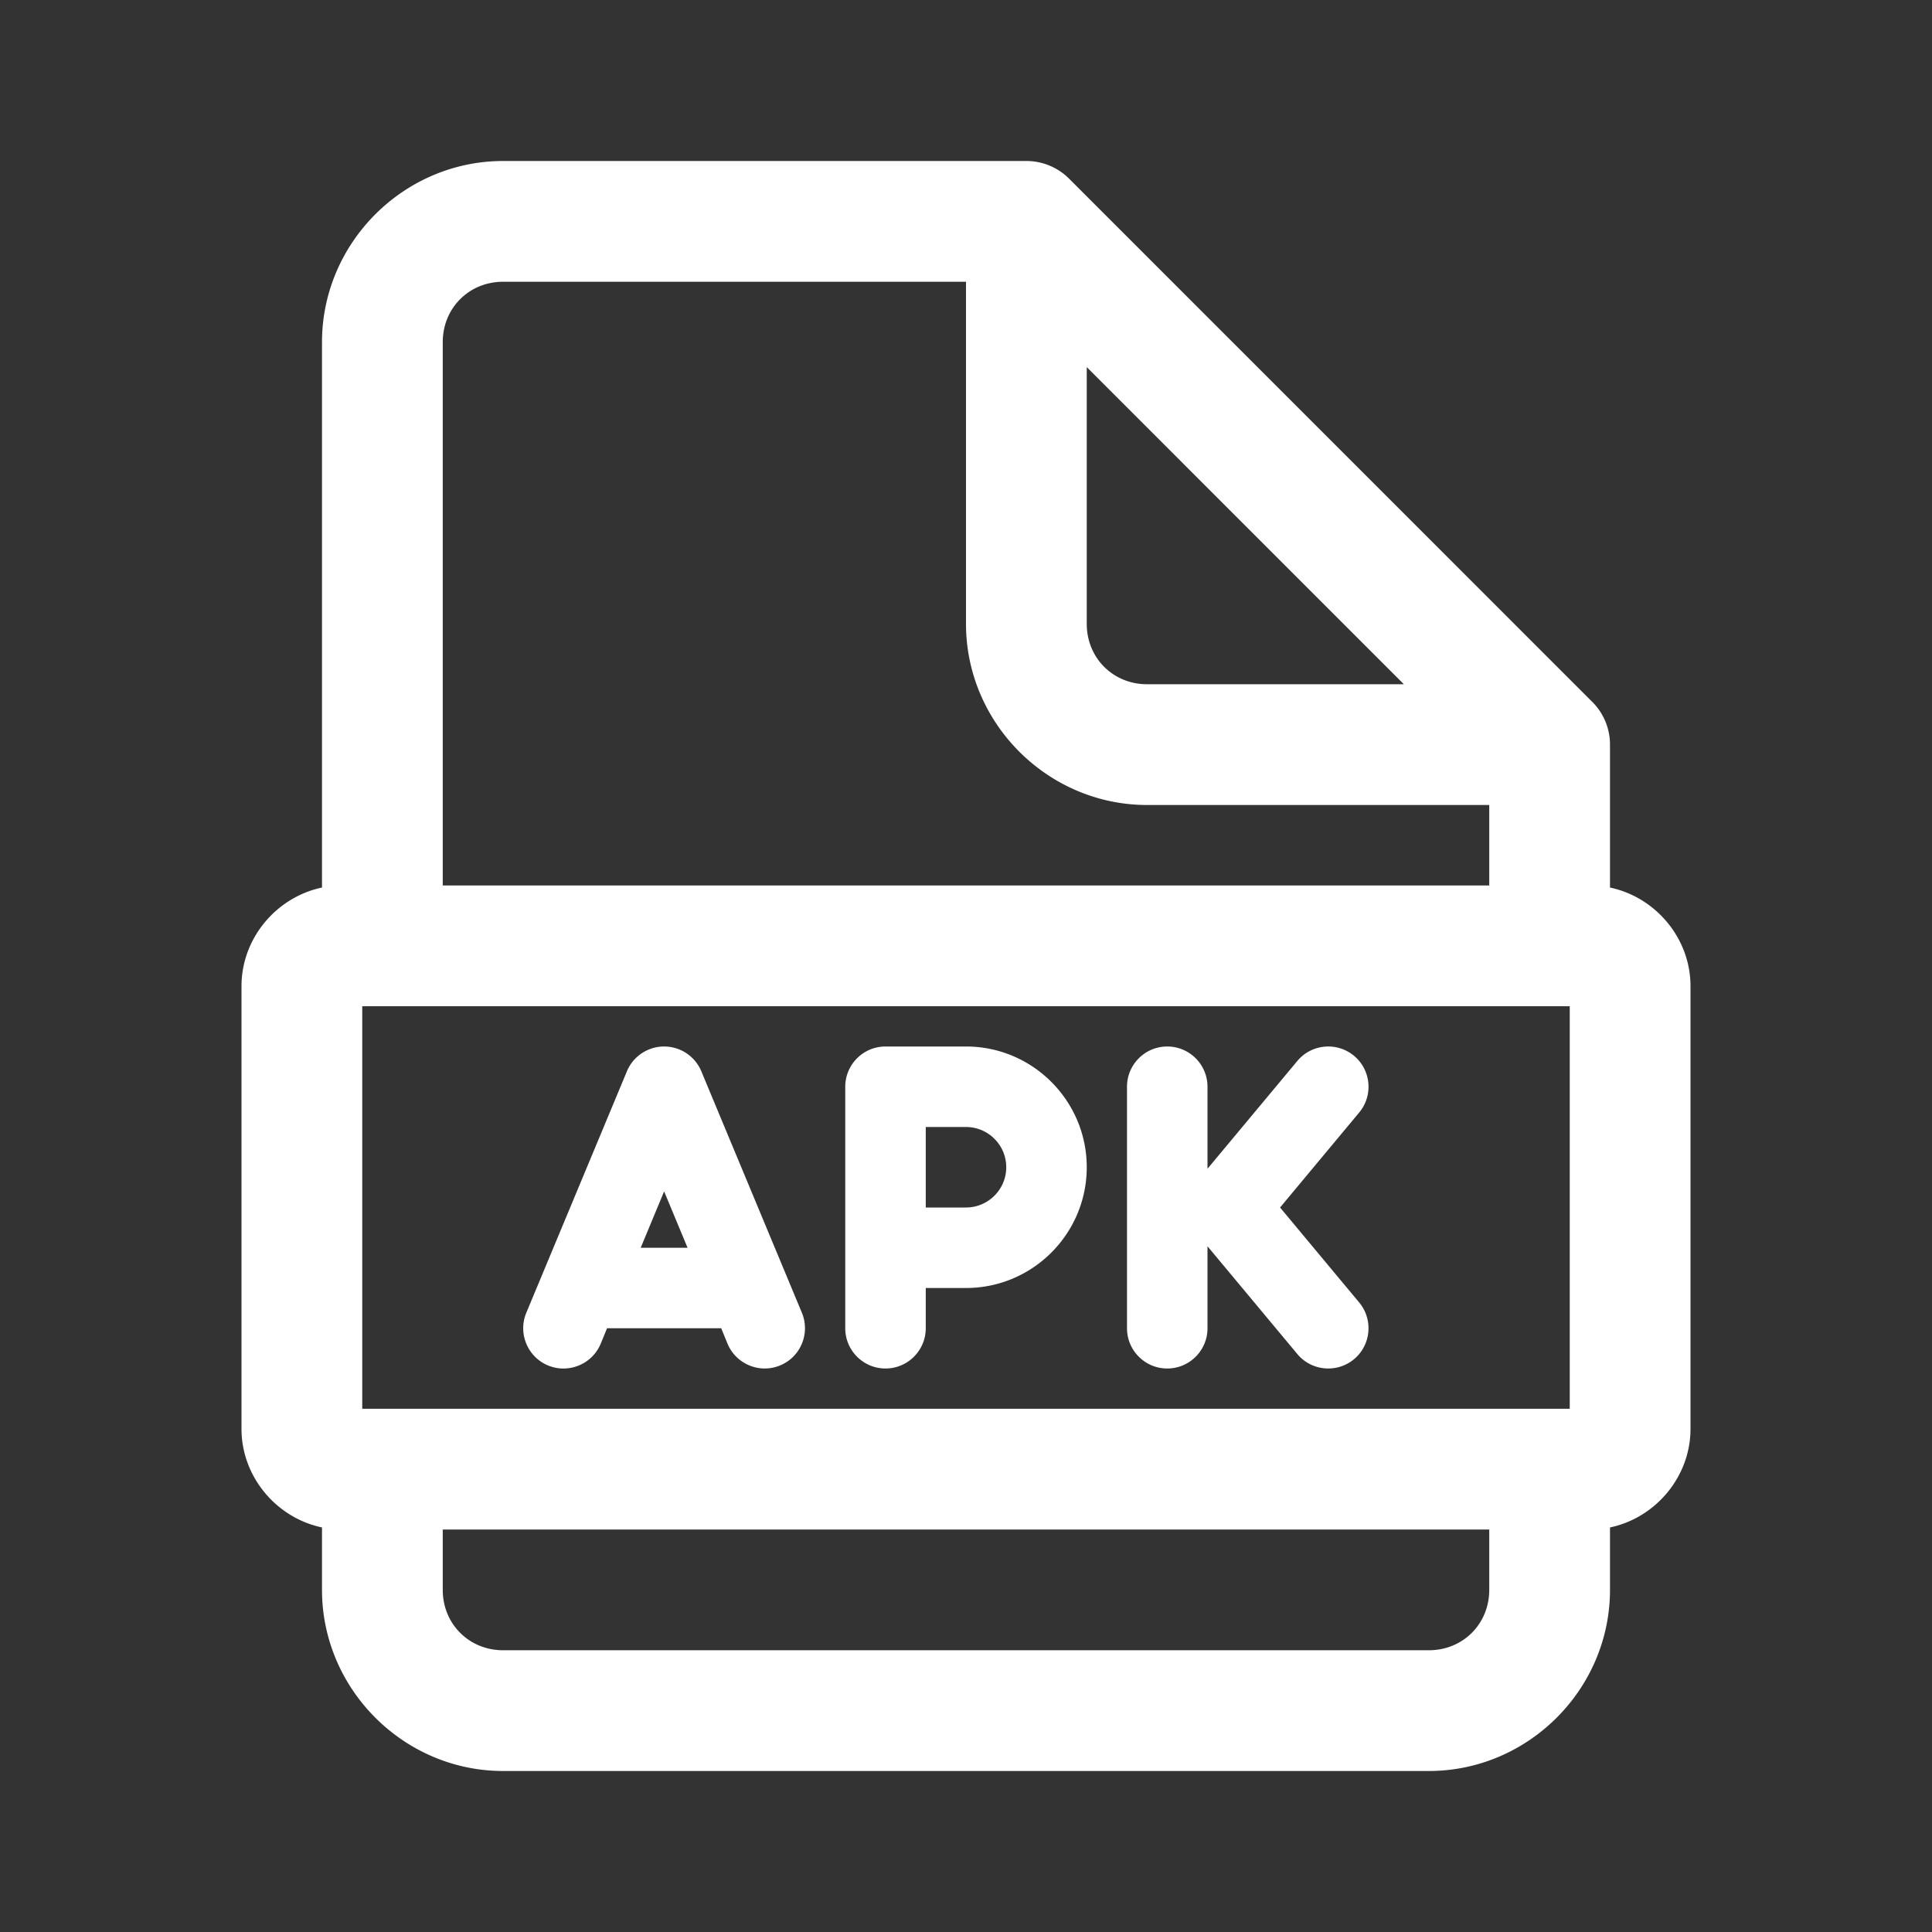 <svg xmlns="http://www.w3.org/2000/svg" x="0px" y="0px" width="100" fill="white" height="100" viewBox="0 0 48 48">
<rect x="0" y="0" width="48" height="48" fill="#333333" stroke="none"/>
<path d="M 12.5 4 C 10.032 4 8 6.032 8 8.5 L 8 22.051 C 6.87 22.288 6 23.308 6 24.5 L 6 35.5 C 6 36.692 6.87 37.712 8 37.949 L 8 39.5 C 8 41.968 10.032 44 12.5 44 L 35.5 44 C 37.968 44 40 41.968 40 39.5 L 40 37.949 C 41.13 37.712 42 36.692 42 35.5 L 42 24.5 C 42 23.308 41.13 22.288 40 22.051 L 40 18.5 A 1.5 1.5 0 0 0 39.561 17.439 L 39.545 17.424 L 26.561 4.439 A 1.5 1.5 0 0 0 25.5 4 L 12.5 4 z M 12.5 7 L 24 7 L 24 15.5 C 24 17.968 26.032 20 28.5 20 L 37 20 L 37 22 L 11 22 L 11 8.5 C 11 7.654 11.654 7 12.5 7 z M 27 9.121 L 34.879 17 L 28.5 17 C 27.654 17 27 16.346 27 15.5 L 27 9.121 z M 9 25 L 39 25 L 39 35 L 9 35 L 9 25 z M 16.5 26 C 16.096 26 15.731 26.243 15.576 26.615 L 13.076 32.615 C 12.864 33.125 13.105 33.711 13.615 33.924 C 14.125 34.136 14.712 33.894 14.924 33.385 L 15.082 33 L 17.918 33 L 18.076 33.385 C 18.236 33.768 18.609 34 19 34 C 19.128 34 19.259 33.975 19.385 33.922 C 19.895 33.71 20.134 33.123 19.922 32.613 L 17.424 26.615 C 17.268 26.242 16.904 26 16.5 26 z M 22 26 C 21.448 26 21 26.448 21 27 L 21 33 C 21 33.552 21.448 34 22 34 C 22.552 34 23 33.552 23 33 L 23 32 L 24 32 C 25.654 32 27 30.654 27 29 C 27 27.346 25.654 26 24 26 L 22 26 z M 29 26 C 28.448 26 28 26.448 28 27 L 28 33 C 28 33.552 28.448 34 29 34 C 29.552 34 30 33.552 30 33 L 30 30.963 L 32.232 33.641 C 32.43 33.878 32.714 34 33 34 C 33.226 34 33.454 33.924 33.641 33.768 C 34.065 33.414 34.121 32.783 33.768 32.359 L 31.803 30 L 33.768 27.641 C 34.122 27.217 34.065 26.585 33.641 26.232 C 33.217 25.878 32.585 25.936 32.232 26.359 L 30 29.037 L 30 27 C 30 26.448 29.552 26 29 26 z M 23 28 L 24 28 C 24.551 28 25 28.449 25 29 C 25 29.551 24.551 30 24 30 L 23 30 L 23 28 z M 16.5 29.6 L 17.082 31 L 15.918 31 L 16.5 29.6 z M 11 38 L 37 38 L 37 39.5 C 37 40.346 36.346 41 35.5 41 L 12.5 41 C 11.654 41 11 40.346 11 39.5 L 11 38 z"></path>
</svg>
